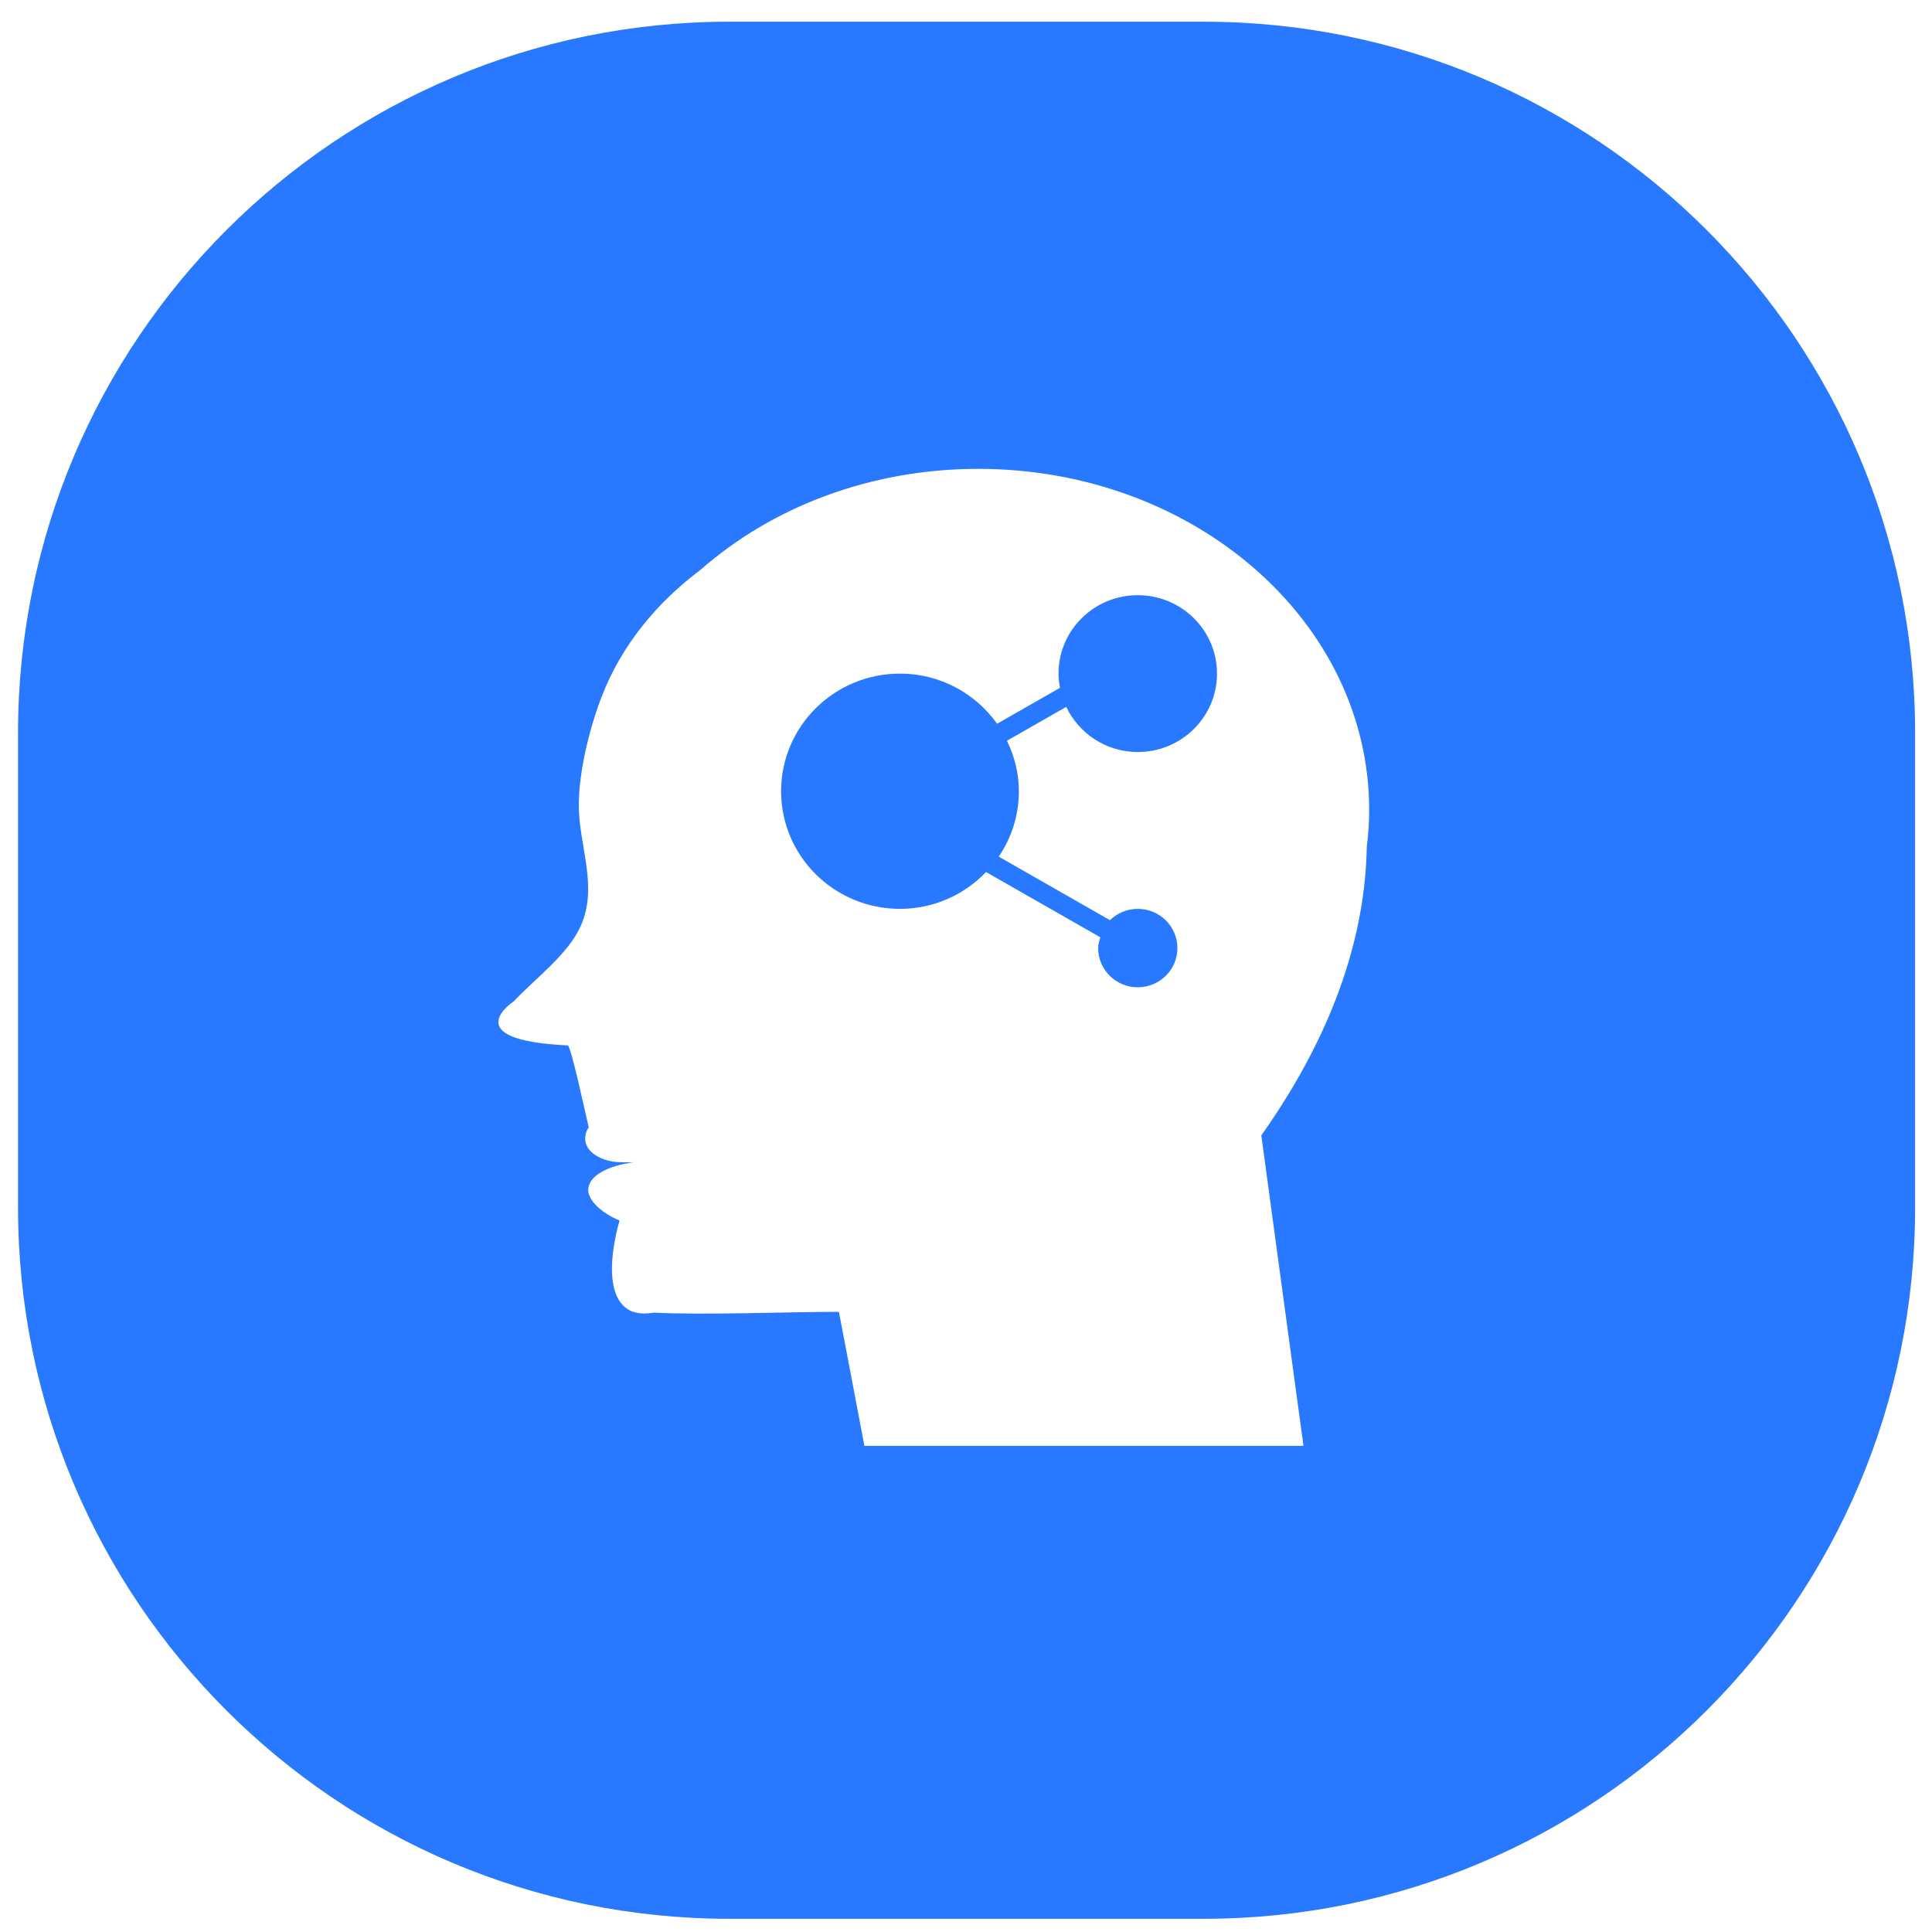<?xml version="1.0" standalone="no"?><!DOCTYPE svg PUBLIC "-//W3C//DTD SVG 1.1//EN" "http://www.w3.org/Graphics/SVG/1.1/DTD/svg11.dtd"><svg t="1718962925601" class="icon" viewBox="0 0 1024 1024" version="1.1" xmlns="http://www.w3.org/2000/svg" p-id="11725" xmlns:xlink="http://www.w3.org/1999/xlink" width="200" height="200"><path d="M1015.053 639.938V388.563c0-208.247-168.818-377.063-377.063-377.063H386.616C178.369 11.5 9.553 180.316 9.553 388.563v251.375C9.553 848.184 178.369 1017 386.616 1017H637.99c208.245 0 377.063-168.816 377.063-377.062zM725.68 429.216c0 6.695-0.44 13.247-1.265 19.722-0.77 43.258-14.951 95.014-55.89 152.837 0 0 22.36 164.931 22.36 164.567H458.15s-13.543-71.51-13.543-71.048c-25.768 0-72.082 1.814-97.971 0.418-5.134 0.868-9.158 0.462-12.29-0.88-18.238-8.663-5.947-47.92-5.947-47.92-9.971-4.101-16.633-10.938-16.633-16.114 0-7.487 10.136-12.918 24.196-14.798h-6.508c-10.641 0-19.293-5.529-19.293-12.302 0-2.78 0.704-4.518 1.891-6.122-1.891-8.08-9.476-43.412-11.158-43.489-59.934-2.814-28.527-23.416-28.527-23.416 11.224-12.004 28.67-24.734 35.387-39.784 9.652-21.502-1.319-43.148-0.968-65.245 0.243-17.698 5.728-39.762 12.027-56.185 10.663-27.747 29.517-50.206 52.701-67.619 37.519-32.924 89.506-53.338 146.944-53.338 114.451 0 207.222 80.898 207.222 180.716z" fill="#2879FF" p-id="11726"></path><path d="M477.015 481.719c17.995 0 34.123-7.552 45.61-19.524l60.572 34.596c-0.55 1.857-1.165 3.682-1.165 5.705 0 11.487 9.409 20.788 21.008 20.788 11.598 0 21.007-9.301 21.007-20.788 0-11.477-9.409-20.777-21.007-20.777-5.75 0-10.928 2.298-14.72 6.002l-58.957-33.683c6.717-9.916 10.664-21.833 10.664-34.672 0-9.619-2.386-18.622-6.321-26.757l31.418-17.952c6.729 14.104 21.106 23.933 37.916 23.933 23.194 0 42.004-18.612 42.004-41.565s-18.81-41.565-42.004-41.565c-23.207 0-42.005 18.611-42.005 41.565 0 2.583 0.308 5.09 0.759 7.542l-33.299 19.029c-11.411-16.028-30.165-26.57-51.48-26.57-34.805 0-63.013 27.912-63.013 62.342 0 34.439 28.208 62.351 63.013 62.351z" fill="#2879FF" p-id="11727"></path></svg>